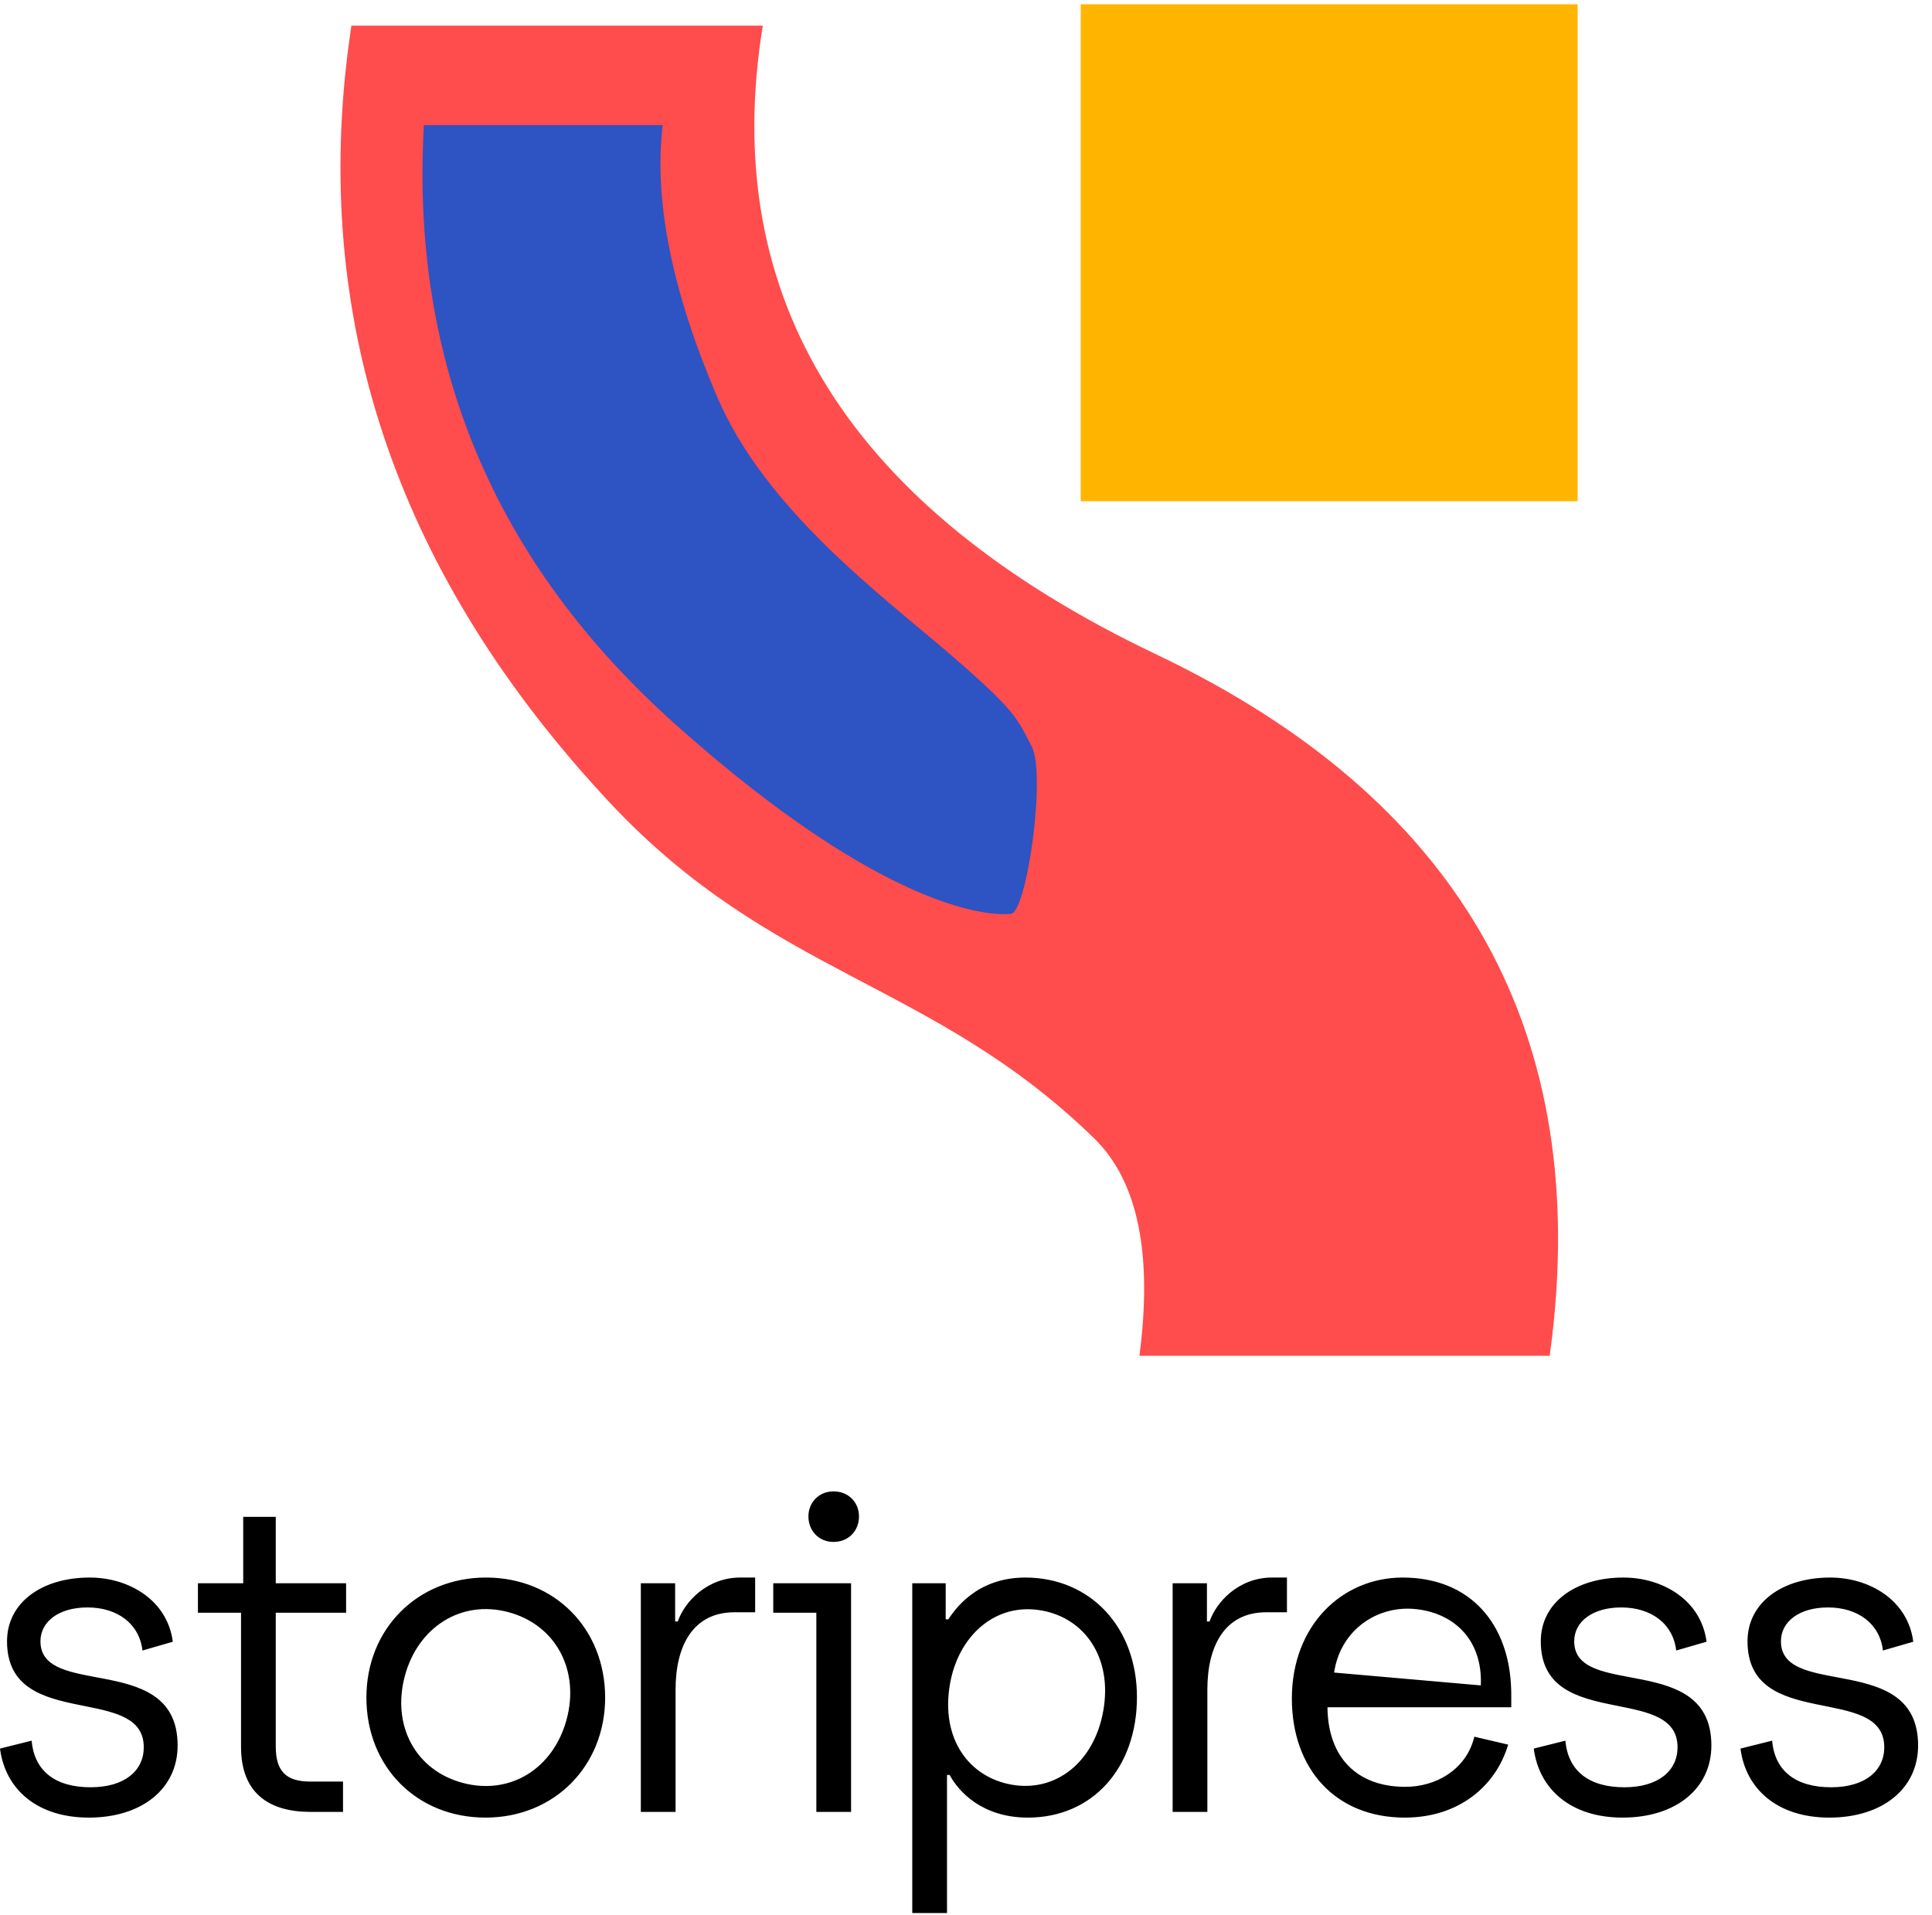 <?xml version="1.0" encoding="UTF-8"?>
<svg width="114px" height="113px" viewBox="0 0 114 113" version="1.1" xmlns="http://www.w3.org/2000/svg" xmlns:xlink="http://www.w3.org/1999/xlink">
    <title>2</title>
    <g id="Marketing-Materials" stroke="none" stroke-width="1" fill="none" fill-rule="evenodd">
        <g id="Artboard" transform="translate(-22, -114)">
            <g id="2" transform="translate(22, 114.253)">
                <g id="Group-2" transform="translate(20.09, 0)">
                    <path d="M24.92,1.261 C22.293,17.372 30.026,29.736 48.12,38.353 C65.812,46.779 73.609,60.157 71.511,78.489 L71.353,79.747 L47.143,79.747 C47.935,73.699 47.042,69.42 44.465,66.91 C34.91,57.6 25.491,57.392 15.858,47.072 C3.541,33.877 -1.601,19.118 0.432,2.796 L0.643,1.261 L24.92,1.261 Z" id="SP-Logo-[WHITE]-path" fill="#FF4C4C" fill-rule="nonzero"></path>
                    <polygon id="SP-Logo-[WHITE]-path" fill="#FFB500" fill-rule="nonzero" points="73 0 73 29.321 43.679 29.321 43.679 0"></polygon>
                    <path d="M19.011,7.127 C18.484,11.571 19.553,16.913 22.22,23.151 C25.071,29.821 31.921,34.865 35.922,38.311 C39.924,41.757 39.924,42.146 40.786,43.794 C41.648,45.443 40.499,53.55 39.564,53.666 C38.628,53.782 32.464,53.825 19.784,42.506 C9.079,32.949 4.125,21.157 4.922,7.127 L19.011,7.127 Z" id="Line-6" fill="#2E53C2"></path>
                </g>
                <path d="M60.497,92.832 C64.337,92.832 67.087,95.763 67.087,99.888 C67.087,104.065 64.466,106.997 60.653,106.997 C57.922,106.997 56.571,105.425 56.084,104.569 L56.035,104.48 L55.879,104.48 L55.879,112.627 L53.829,112.627 L53.829,93.169 L55.801,93.169 L55.801,95.296 L55.957,95.296 C56.294,94.803 57.565,92.832 60.497,92.832 Z M5.292,92.832 C7.627,92.832 9.884,94.181 10.196,96.619 L10.196,96.619 L8.406,97.138 C8.224,95.556 6.927,94.596 5.163,94.596 C3.476,94.596 2.387,95.426 2.387,96.594 C2.387,98.07 3.891,98.379 5.602,98.7 L6.016,98.778 C8.169,99.188 10.481,99.761 10.481,102.742 C10.481,105.285 8.38,106.997 5.241,106.997 C2.205,106.997 0.311,105.336 -1.5720758e-13,102.924 L-1.5720758e-13,102.924 L1.868,102.457 C2.024,104.273 3.295,105.207 5.344,105.207 C7.368,105.207 8.483,104.221 8.483,102.846 C8.483,101.155 6.875,100.793 5.095,100.435 L4.665,100.348 C2.579,99.923 0.415,99.361 0.415,96.594 C0.415,94.311 2.465,92.832 5.292,92.832 Z M28.677,92.832 C32.75,92.832 35.707,95.867 35.707,99.914 C35.707,103.961 32.698,106.997 28.651,106.997 C24.603,106.997 21.62,104.013 21.62,99.914 C21.62,95.841 24.655,92.832 28.677,92.832 Z M82.766,92.832 C86.752,92.832 89.073,95.565 89.17,99.476 L89.174,99.733 L89.174,100.485 L78.329,100.485 C78.355,103.494 80.119,105.181 82.921,105.181 C84.747,105.181 86.429,104.168 86.942,102.42 L86.994,102.223 L88.992,102.69 C88.24,105.207 86.008,106.997 82.895,106.997 C78.796,106.997 76.228,104.117 76.228,99.966 C76.228,95.66 79.185,92.832 82.766,92.832 Z M95.794,92.832 C98.129,92.832 100.386,94.181 100.697,96.619 L100.697,96.619 L98.907,97.138 C98.725,95.556 97.428,94.596 95.664,94.596 C93.978,94.596 92.888,95.426 92.888,96.594 C92.888,100.018 100.982,97.164 100.982,102.742 C100.982,105.285 98.881,106.997 95.742,106.997 C92.706,106.997 90.813,105.336 90.501,102.924 L90.501,102.924 L92.369,102.457 C92.525,104.273 93.796,105.207 95.846,105.207 C97.869,105.207 98.985,104.221 98.985,102.846 C98.985,101.104 97.277,100.772 95.434,100.402 L95.434,100.402 L95.192,100.353 C93.098,99.928 90.916,99.373 90.916,96.594 C90.916,94.311 92.966,92.832 95.794,92.832 Z M107.992,92.832 C110.327,92.832 112.584,94.181 112.895,96.619 L112.895,96.619 L111.105,97.138 C110.923,95.556 109.626,94.596 107.862,94.596 C106.176,94.596 105.086,95.426 105.086,96.594 C105.086,100.018 113.18,97.164 113.18,102.742 C113.18,105.285 111.079,106.997 107.94,106.997 C104.904,106.997 103.011,105.336 102.699,102.924 L102.699,102.924 L104.567,102.457 C104.723,104.273 105.994,105.207 108.044,105.207 C110.067,105.207 111.183,104.221 111.183,102.846 C111.183,99.058 103.114,101.938 103.114,96.594 C103.114,94.311 105.164,92.832 107.992,92.832 Z M16.271,89.252 L16.271,93.169 L20.422,93.169 L20.422,94.907 L16.271,94.907 L16.271,102.794 C16.271,104.247 16.868,104.869 18.295,104.869 L18.295,104.869 L20.24,104.869 L20.24,106.66 L18.321,106.66 C15.856,106.66 14.222,105.544 14.222,102.82 L14.222,102.82 L14.222,94.907 L11.679,94.907 L11.679,93.169 L14.351,93.169 L14.351,89.252 L16.271,89.252 Z M44.559,92.832 L44.559,94.881 L43.339,94.881 C40.875,94.881 39.863,96.879 39.863,99.447 L39.863,99.447 L39.863,106.66 L37.813,106.66 L37.813,93.169 L39.837,93.169 L39.837,95.426 L39.993,95.426 C40.382,94.285 41.705,92.832 43.676,92.832 L43.676,92.832 L44.559,92.832 Z M50.219,93.169 L50.219,106.66 L48.169,106.66 L48.169,94.907 L45.627,94.907 L45.627,93.169 L50.219,93.169 Z M75.938,92.832 L75.938,94.881 L74.719,94.881 C72.254,94.881 71.242,96.879 71.242,99.447 L71.242,99.447 L71.242,106.66 L69.193,106.66 L69.193,93.169 L71.216,93.169 L71.216,95.426 L71.372,95.426 C71.761,94.285 73.084,92.832 75.056,92.832 L75.056,92.832 L75.938,92.832 Z M23.89,98.635 C23.104,101.567 24.52,104.203 27.301,104.948 C30.108,105.7 32.659,104.1 33.437,101.193 C34.21,98.312 32.807,95.626 30.001,94.874 C27.194,94.122 24.655,95.778 23.89,98.635 Z M56.058,99.091 C55.481,102.362 57.192,104.613 59.696,105.054 C62.302,105.514 64.566,103.727 65.102,100.686 C65.652,97.569 64.011,95.225 61.456,94.774 C58.696,94.288 56.549,96.306 56.058,99.091 Z M78.759,98.212 L78.72,98.438 L87.378,99.196 C87.492,96.393 85.672,94.879 83.449,94.685 C81.319,94.499 79.227,95.834 78.759,98.212 Z M49.181,87.747 C50.063,87.747 50.686,88.395 50.686,89.226 C50.686,90.082 50.063,90.73 49.181,90.73 C48.325,90.73 47.702,90.082 47.702,89.226 C47.702,88.395 48.325,87.747 49.181,87.747 Z" id="Combined-Shape" fill="#000000" fill-rule="nonzero"></path>
            </g>
        </g>
    </g>
</svg>
